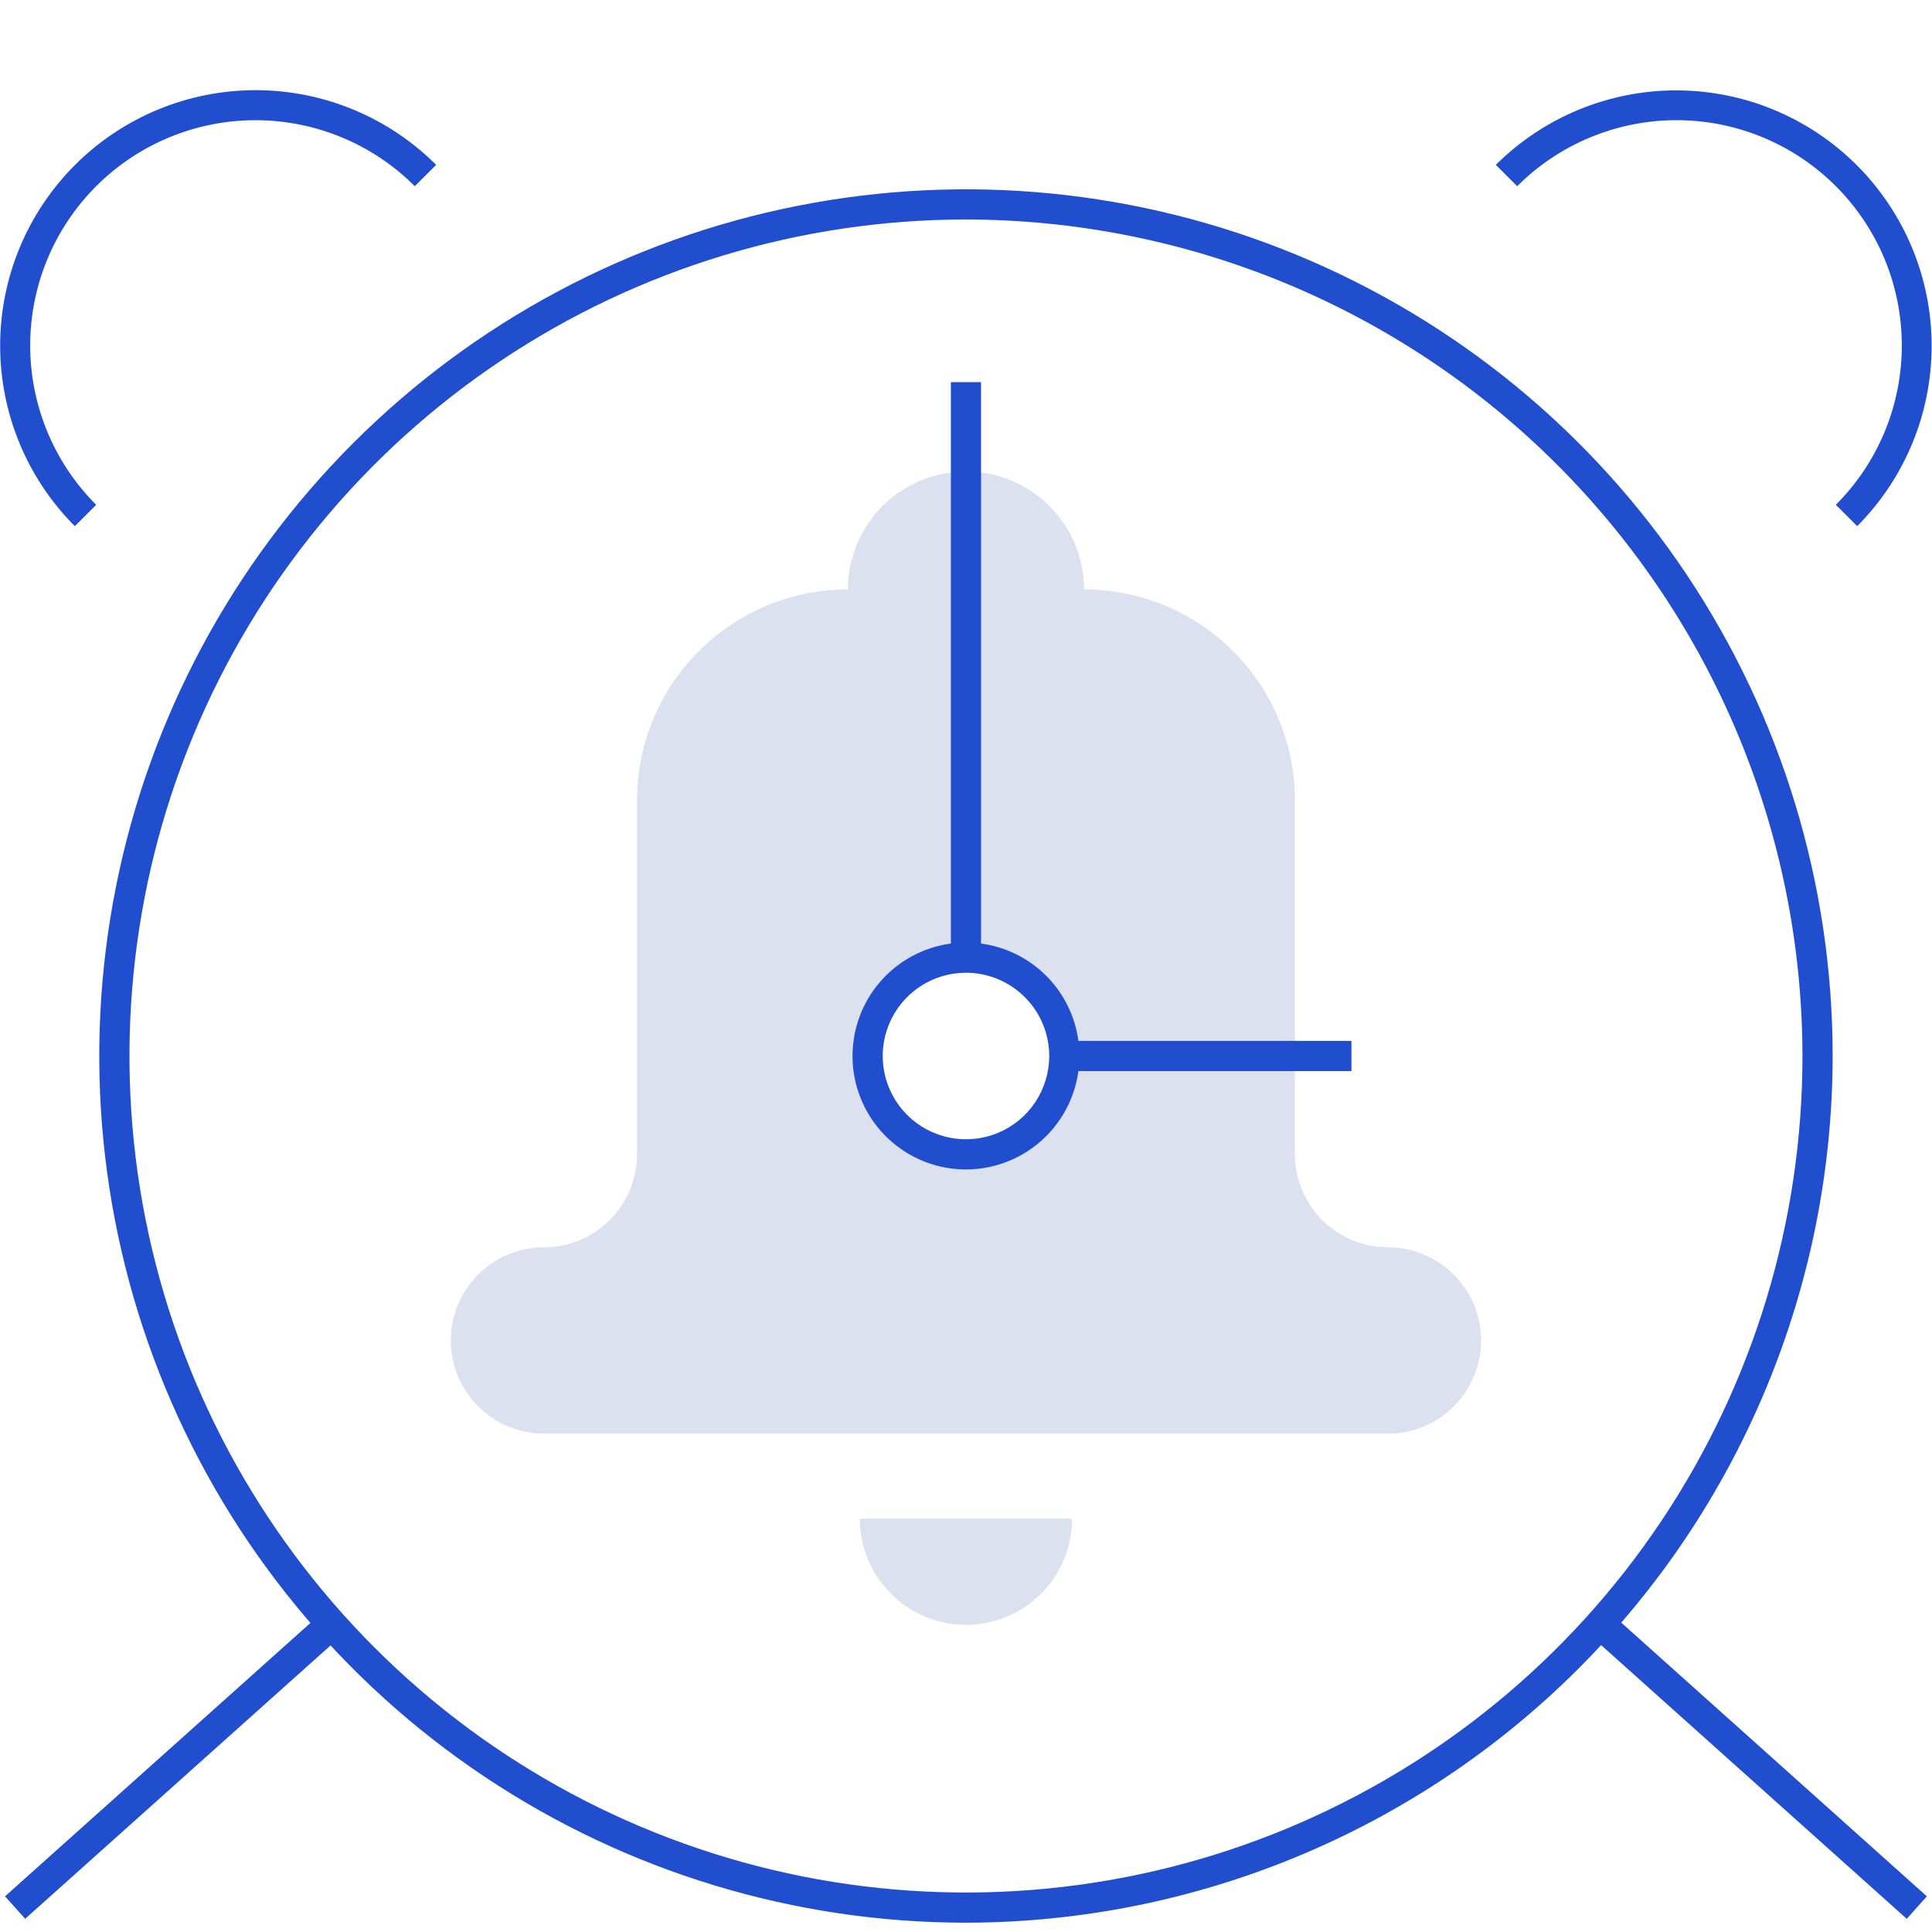 <svg width="64" height="64" viewBox="0 0 64 64" fill="none" xmlns="http://www.w3.org/2000/svg">
<g clip-path="url(#clip0_6_65)">
<path opacity="0.15" d="M31.999 53.825C32.461 53.825 32.918 53.734 33.345 53.557C33.771 53.38 34.159 53.121 34.486 52.795C34.812 52.468 35.071 52.081 35.248 51.654C35.425 51.227 35.516 50.77 35.516 50.308L28.483 50.308C28.483 50.77 28.573 51.227 28.75 51.654C28.927 52.081 29.186 52.468 29.512 52.795C29.839 53.121 30.227 53.38 30.653 53.557C31.08 53.734 31.537 53.825 31.999 53.825V53.825Z" fill="#183A9E"/>
<path opacity="0.15" d="M45.982 41.319C45.577 41.319 45.176 41.239 44.801 41.084C44.427 40.929 44.087 40.702 43.8 40.415C43.514 40.129 43.286 39.788 43.131 39.414C42.976 39.04 42.896 38.638 42.896 38.233V26.511C42.896 25.593 42.715 24.685 42.364 23.837C42.014 22.99 41.499 22.22 40.85 21.571C40.202 20.922 39.432 20.408 38.584 20.057C37.737 19.706 36.828 19.525 35.911 19.525C35.909 18.489 35.496 17.495 34.763 16.763C34.029 16.031 33.035 15.62 31.999 15.62C30.963 15.62 29.969 16.031 29.235 16.763C28.502 17.495 28.089 18.489 28.087 19.525C26.235 19.525 24.458 20.261 23.148 21.571C21.838 22.881 21.102 24.658 21.102 26.511V38.233C21.102 38.638 21.022 39.04 20.867 39.414C20.712 39.788 20.485 40.129 20.198 40.415C19.911 40.702 19.571 40.929 19.197 41.084C18.822 41.239 18.421 41.319 18.016 41.319C17.198 41.32 16.415 41.646 15.837 42.225C15.259 42.803 14.935 43.588 14.935 44.405C14.935 45.223 15.259 46.007 15.837 46.586C16.415 47.164 17.198 47.49 18.016 47.492H45.982C46.8 47.49 47.584 47.164 48.161 46.586C48.739 46.007 49.063 45.223 49.063 44.405C49.063 43.588 48.739 42.803 48.161 42.225C47.584 41.646 46.8 41.32 45.982 41.319V41.319ZM31.999 38.24C31.355 38.24 30.725 38.048 30.189 37.691C29.653 37.333 29.235 36.824 28.989 36.228C28.742 35.633 28.678 34.978 28.803 34.346C28.929 33.714 29.239 33.133 29.695 32.677C30.151 32.222 30.731 31.911 31.363 31.785C31.995 31.66 32.651 31.724 33.246 31.971C33.841 32.218 34.35 32.635 34.708 33.171C35.066 33.707 35.258 34.337 35.258 34.981C35.258 35.409 35.173 35.833 35.01 36.228C34.846 36.623 34.606 36.983 34.303 37.285C34.001 37.588 33.642 37.828 33.246 37.992C32.851 38.155 32.427 38.24 31.999 38.24V38.24Z" fill="#183A9E"/>
<path d="M31.999 63.692C26.321 63.692 20.77 62.008 16.048 58.853C11.327 55.699 7.647 51.215 5.474 45.968C3.301 40.722 2.732 34.95 3.84 29.38C4.948 23.811 7.682 18.695 11.698 14.68C15.713 10.665 20.829 7.93 26.398 6.823C31.967 5.715 37.74 6.283 42.986 8.456C48.232 10.63 52.716 14.309 55.871 19.031C59.026 23.752 60.709 29.303 60.709 34.981C60.701 42.593 57.673 49.891 52.291 55.273C46.908 60.656 39.611 63.683 31.999 63.692V63.692ZM31.999 7.271C26.518 7.271 21.161 8.896 16.604 11.941C12.047 14.986 8.495 19.314 6.398 24.377C4.301 29.441 3.752 35.012 4.821 40.388C5.89 45.763 8.529 50.7 12.405 54.576C16.28 58.451 21.218 61.09 26.593 62.16C31.968 63.229 37.54 62.68 42.603 60.583C47.667 58.485 51.995 54.934 55.039 50.377C58.084 45.82 59.709 40.462 59.709 34.981C59.701 27.635 56.779 20.591 51.584 15.396C46.389 10.201 39.346 7.279 31.999 7.271V7.271Z" fill="#204ECF"/>
<path d="M2.479 17.43C0.894 15.843 0.004 13.691 0.005 11.447C0.005 9.204 0.897 7.052 2.483 5.466C4.07 3.879 6.221 2.988 8.465 2.987C10.708 2.986 12.86 3.876 14.448 5.461L13.741 6.168C12.341 4.768 10.443 3.982 8.463 3.982C6.484 3.982 4.585 4.768 3.186 6.168C1.786 7.568 1 9.466 1 11.446C1 13.425 1.786 15.323 3.186 16.723L2.479 17.43Z" fill="#204ECF"/>
<path d="M61.522 17.429L60.815 16.722C61.508 16.029 62.058 15.206 62.433 14.3C62.807 13.395 63.001 12.424 63 11.444C63 10.464 62.807 9.493 62.432 8.588C62.057 7.682 61.507 6.86 60.814 6.167C60.121 5.474 59.298 4.924 58.392 4.549C57.487 4.174 56.516 3.981 55.536 3.981C54.556 3.981 53.585 4.175 52.68 4.55C51.774 4.925 50.952 5.475 50.259 6.168L49.552 5.461C51.14 3.879 53.291 2.992 55.532 2.994C57.774 2.996 59.923 3.887 61.509 5.472C63.094 7.057 63.986 9.206 63.988 11.447C63.991 13.689 63.104 15.84 61.522 17.429V17.429Z" fill="#204ECF"/>
<path d="M31.999 38.74C31.256 38.74 30.529 38.519 29.911 38.106C29.293 37.693 28.811 37.106 28.527 36.42C28.242 35.733 28.168 34.977 28.313 34.248C28.458 33.519 28.816 32.849 29.341 32.324C29.867 31.798 30.537 31.44 31.266 31.295C31.995 31.15 32.751 31.225 33.437 31.509C34.124 31.794 34.711 32.275 35.124 32.893C35.537 33.511 35.757 34.238 35.757 34.981C35.756 35.978 35.36 36.933 34.655 37.638C33.951 38.342 32.995 38.739 31.999 38.74V38.74ZM31.999 32.223C31.453 32.223 30.92 32.385 30.466 32.688C30.013 32.991 29.659 33.422 29.451 33.926C29.242 34.43 29.187 34.984 29.294 35.52C29.4 36.055 29.663 36.546 30.049 36.932C30.434 37.318 30.926 37.58 31.461 37.687C31.996 37.793 32.55 37.739 33.054 37.53C33.559 37.321 33.989 36.968 34.292 36.514C34.596 36.06 34.757 35.527 34.757 34.981C34.757 34.25 34.466 33.549 33.949 33.032C33.431 32.515 32.73 32.224 31.999 32.223V32.223Z" fill="#204ECF"/>
<path d="M32.499 12.659H31.499V31.71H32.499V12.659Z" fill="#204ECF"/>
<path d="M44.768 34.481H35.086V35.481H44.768V34.481Z" fill="#204ECF"/>
<path d="M10.653 53.431L0.167 62.818L0.834 63.563L11.32 54.176L10.653 53.431Z" fill="#204ECF"/>
<path d="M53.346 53.429L52.679 54.174L63.163 63.564L63.83 62.819L53.346 53.429Z" fill="#204ECF"/>
</g>
<defs>
<clipPath id="clip0_6_65">
<rect width="64" height="64" fill="white"/>
</clipPath>
</defs>
</svg>
